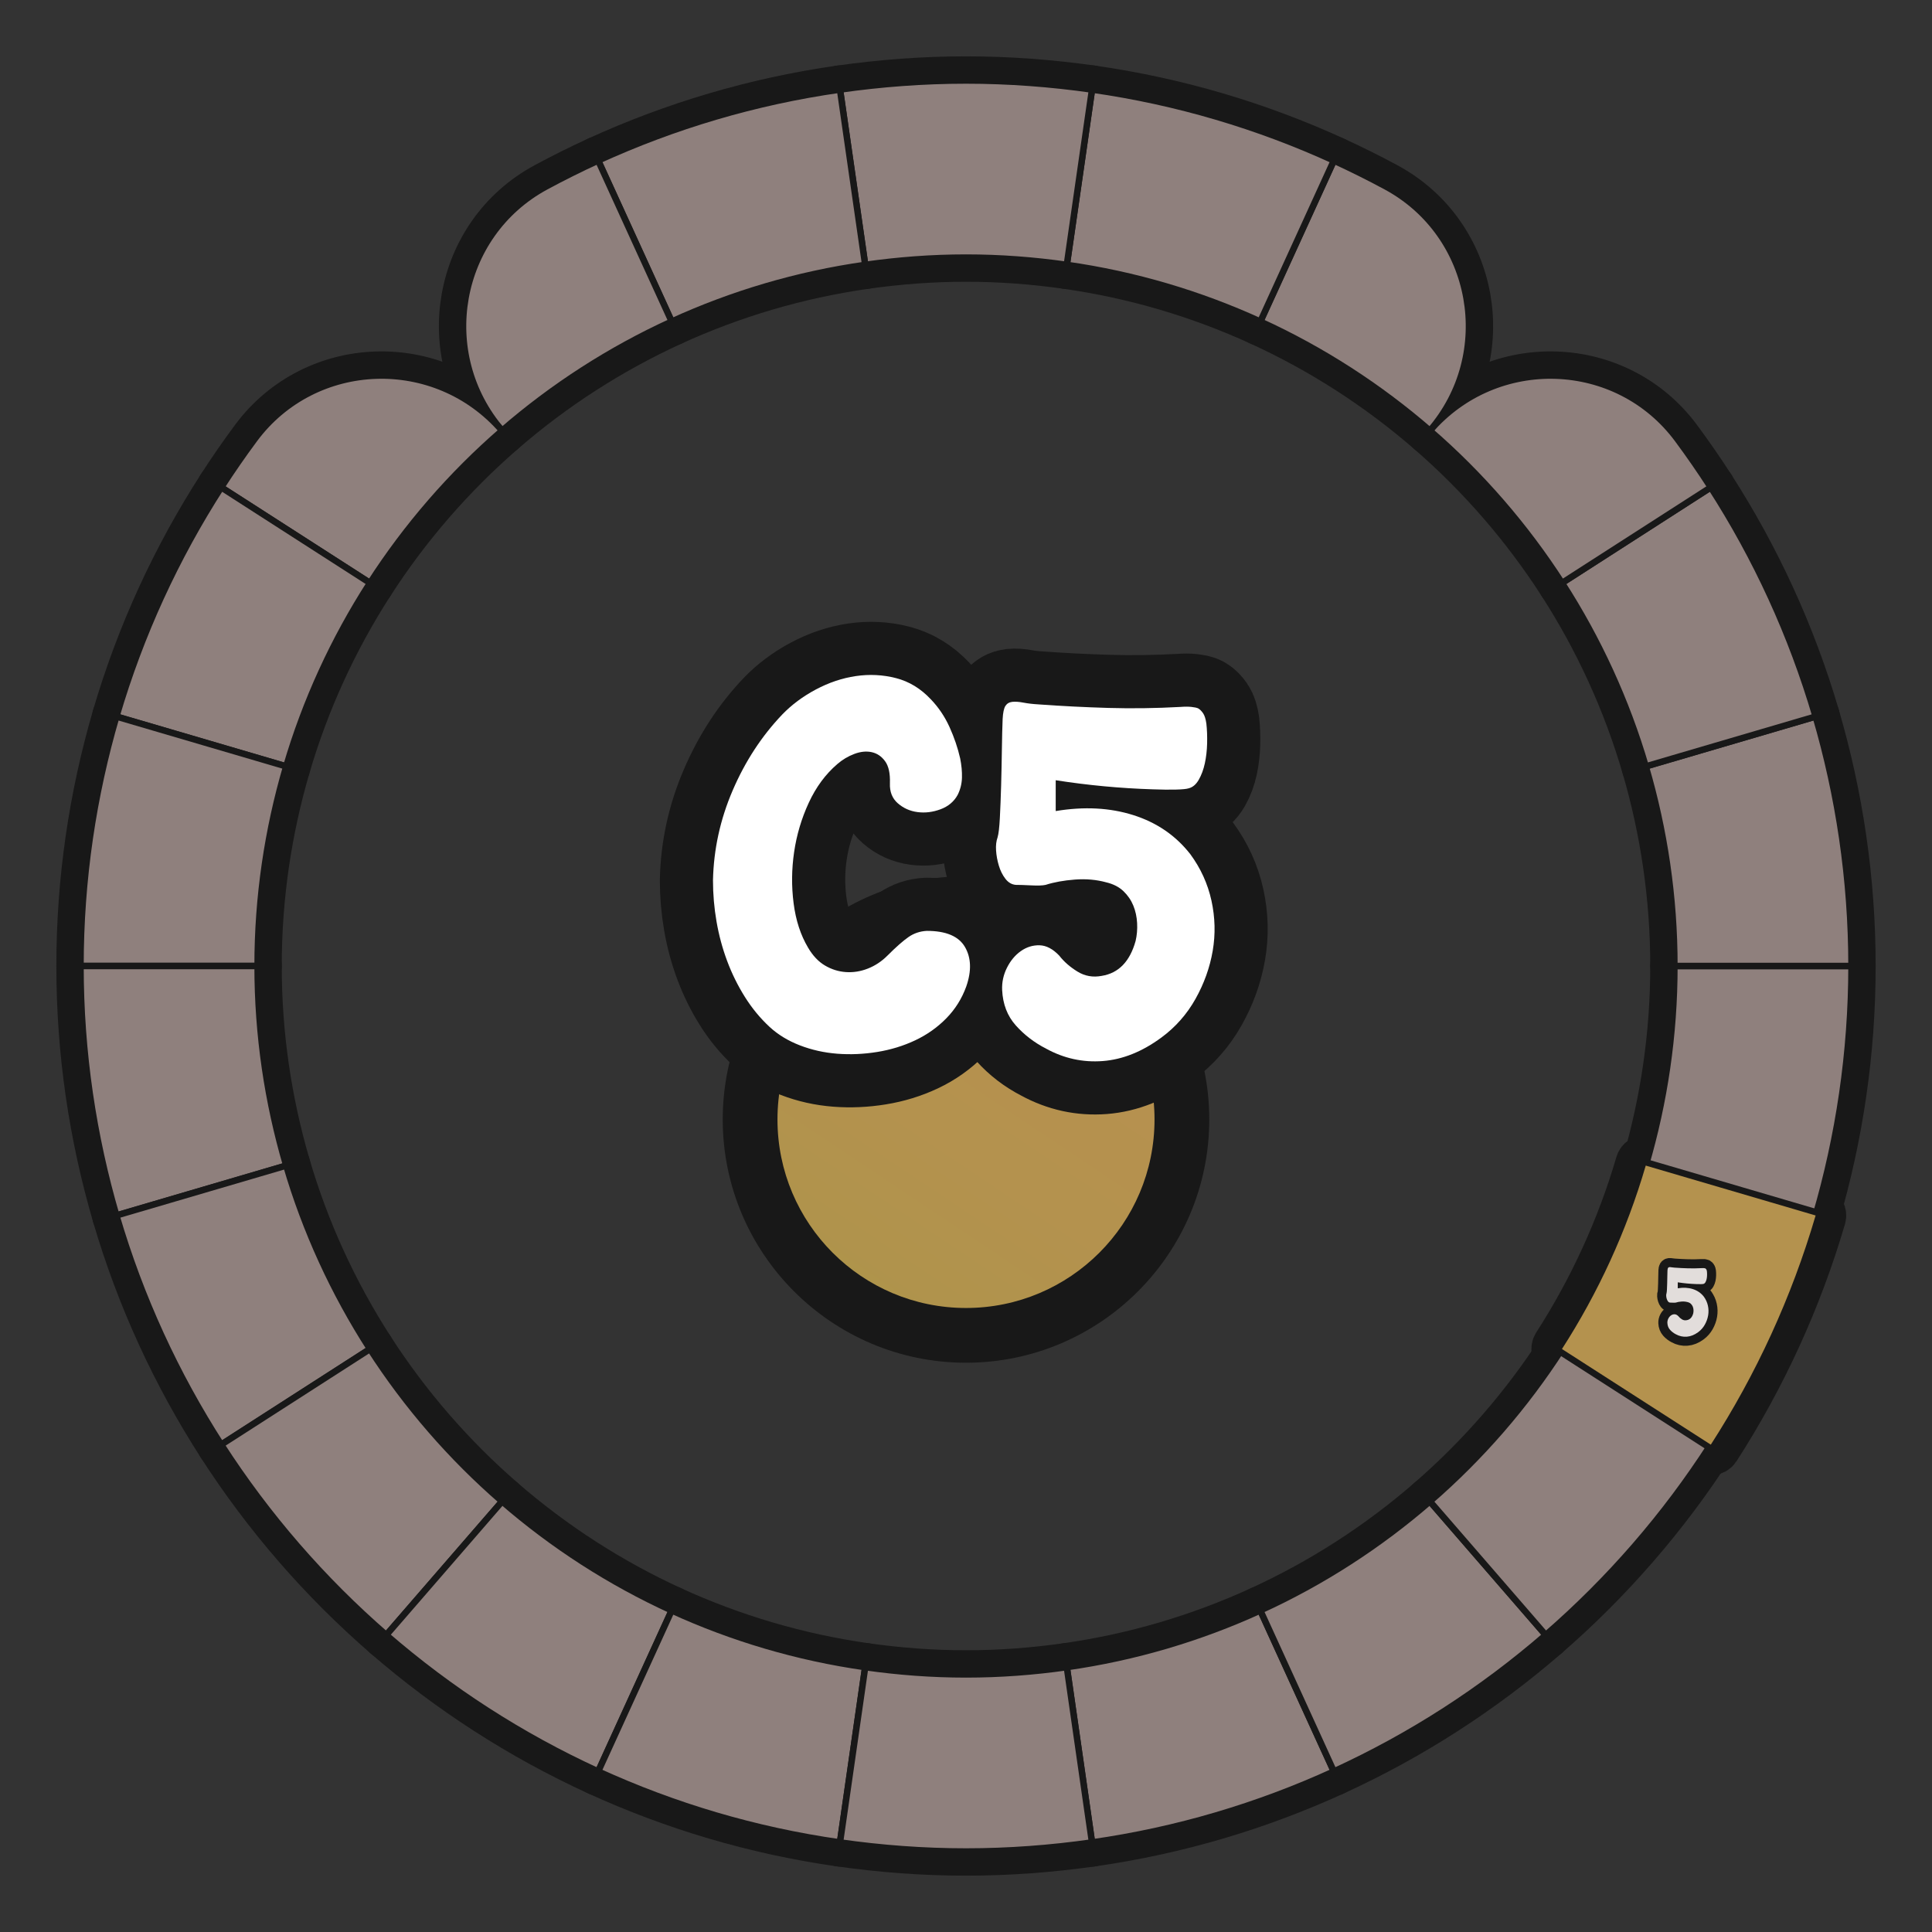 <?xml version="1.0" encoding="UTF-8"?>
<svg id="Layer_1" data-name="Layer 1" xmlns="http://www.w3.org/2000/svg" width="600" height="600" xmlns:xlink="http://www.w3.org/1999/xlink" viewBox="0 0 600 600">
  <rect x="0" y="0" width="600" height="600" fill="#333333" stroke="none"/>
  <defs>
    <linearGradient id="C5-5" data-name="C5" x1="230.326" y1="451.821" x2="367.2" y2="247.193" gradientUnits="userSpaceOnUse">
      <stop offset="0" stop-color="#91a23d"/>
      <stop offset=".036" stop-color="#979f40"/>
      <stop offset=".159" stop-color="#a79747"/>
      <stop offset=".298" stop-color="#b0934c"/>
      <stop offset=".481" stop-color="#b4924e"/>
      <stop offset=".748" stop-color="#b7904f"/>
      <stop offset=".957" stop-color="#c08b55"/>
      <stop offset="1" stop-color="#c48a57"/>
    </linearGradient>
  </defs>
  <g id="pie_with_links_-5" data-name="pie (with links)">
    <g id="pie_with_links_-6" data-name="pie (with links)">
      <g id="Pie">
        <g>
          <a xlink:href="https://www.notion.so/dmmnotes/paranoid-ae38b1e6af0c4dd08f61e0d8f6e9f05f?pvs=4">
            <path id="C8" d="M331.308,517.75l7.826,54.431c26.439-3.768,51.646-11.312,75.101-22.043l-22.833-49.997c-18.767,8.572-38.935,14.601-60.094,17.609Z" fill="none" stroke="#181818" stroke-linecap="round" stroke-linejoin="round" stroke-width="15"/>
          </a>
          <a xlink:href="https://www.notion.so/dmmnotes/menacing-a5bd7149286344deba45ec15e759e579?pvs=4">
            <path id="C7" d="M391.403,500.14l22.833,49.997c23.99-10.976,46.116-25.287,65.804-42.362l-35.973-41.516c-15.753,13.659-33.459,25.104-52.664,33.881Z" fill="none" stroke="#181818" stroke-linecap="round" stroke-linejoin="round" stroke-width="15"/>
          </a>
          <a xlink:href="https://www.notion.so/dmmnotes/seductively-obsessed-with-rescue-6fb5a68f6d334bc29ccccc16d8a4e56e?pvs=4">
            <path id="C6" d="M444.066,466.26l35.973,41.516c19.763-17.142,37.047-37.042,51.267-59.125l-46.224-29.705c-11.373,17.674-25.201,33.599-41.016,47.314Z" fill="none" stroke="#181818" stroke-linecap="round" stroke-linejoin="round" stroke-width="15"/>
          </a>
          <a xlink:href="https://www.notion.so/dmmnotes/feigned-helpless-e79a94b0498c4e109a681b7f3dcdb088?pvs=4">
            <path id="C4" d="M520,300c0,21.538-3.142,42.322-8.897,61.985l52.755,15.49c7.208-24.583,11.142-50.563,11.142-77.475h-55Z" fill="none" stroke="#181818" stroke-linecap="round" stroke-linejoin="round" stroke-width="15"/>
          </a>
          <a xlink:href="https://www.notion.so/dmmnotes/aggressive-2d8ccce383534b9dbfc7b4b10b8a5d5c?pvs=4">
            <path id="C3" d="M520,300h55c0-26.912-3.934-52.895-11.142-77.475l-52.755,15.49c5.755,19.664,8.897,40.45,8.897,61.985Z" fill="none" stroke="#181818" stroke-linecap="round" stroke-linejoin="round" stroke-width="15"/>
          </a>
          <a xlink:href="https://www.notion.so/dmmnotes/disarming-086276e599884c86b9359acf831a8b20?pvs=4">
            <path id="C2" d="M511.103,238.015l52.755-15.49c-7.463-25.456-18.503-49.366-32.552-71.178l-46.224,29.708c11.231,17.451,20.056,36.585,26.02,56.96Z" fill="none" stroke="#181818" stroke-linecap="round" stroke-linejoin="round" stroke-width="15"/>
          </a>
          <a xlink:href="https://www.notion.so/dmmnotes/threatening-348fe6a52f7a4fe69f768e98c6586932?pvs=4">
            <path id="C1" d="M485.083,181.054l46.224-29.708c-3.273-5.083-6.709-10.05-10.3-14.895-18.775-25.33-56.294-26.538-76.94-2.709l-0.0 0c15.815,13.712,29.643,29.638,41.016,47.311Z" fill="none" stroke="#181818" stroke-linecap="round" stroke-linejoin="round" stroke-width="15"/>
          </a>
          <a xlink:href="https://www.notion.so/dmmnotes/complaining-acceptance-8b40401a720c493ba73f7cde1567cf3d?pvs=4">
            <path id="B5" d="M444.066,133.743l.028-.032c20.641-23.823,14.114-60.781-13.62-75.76-5.31-2.868-10.725-5.566-16.238-8.088l-22.833,50c19.204,8.774,36.91,20.222,52.664,33.881Z" fill="none" stroke="#181818" stroke-linecap="round" stroke-linejoin="round" stroke-width="15"/>
          </a>
          <a xlink:href="https://www.notion.so/dmmnotes/sentimental-bc554363322342b1b7ca4ccc02125049?pvs=4">
            <path id="B4" d="M391.403,99.862l22.833-50c-23.456-10.731-48.662-18.275-75.101-22.043l-7.826,54.433c21.159,3.008,41.328,9.034,60.094,17.609Z" fill="none" stroke="#181818" stroke-linecap="round" stroke-linejoin="round" stroke-width="15"/>
          </a>
          <a xlink:href="https://www.notion.so/dmmnotes/comfortably-balanced-e76dc615a8b947aa915377cd02fcf716?pvs=4">
            <path id="B3" d="M300,80c10.635,0,21.079.798,31.308,2.253l7.826-54.433c-12.789-1.823-25.843-2.82-39.134-2.82-13.291,0-26.345.996-39.134,2.82l7.826,54.433c10.232-1.456,20.673-2.253,31.308-2.253Z" fill="none" stroke="#181818" stroke-linecap="round" stroke-linejoin="round" stroke-width="15"/>
          </a>
          <a xlink:href="https://www.notion.so/dmmnotes/accepting-317d81273fff4cd9817cdf4a88efd378?pvs=4">
            <path id="B2" d="M268.692,82.253l-7.826-54.433c-26.439,3.768-51.643,11.312-75.099,22.043l22.833,50c18.767-8.575,38.935-14.601,60.092-17.609Z" fill="none" stroke="#181818" stroke-linecap="round" stroke-linejoin="round" stroke-width="15"/>
          </a>
          <a xlink:href="https://www.notion.so/dmmnotes/distanced-from-past-2eabab7e9c77429f8e577f4e3e203653?pvs=4">
            <path id="B1" d="M208.6,99.862l-22.833-50c-5.513,2.521-10.927,5.219-16.235,8.086-27.736,14.98-34.263,51.941-13.62,75.764l.024.028c15.753-13.659,33.462-25.104,52.664-33.878Z" fill="none" stroke="#181818" stroke-linecap="round" stroke-linejoin="round" stroke-width="15"/>
          </a>
          <a xlink:href="https://www.notion.so/dmmnotes/idealising-a52277f51ed14a42aae78081bb34b8be?pvs=4">
            <path id="A1" d="M155.937,133.74l-0-0c-20.647-23.828-58.166-22.62-76.941,2.71-3.591,4.845-7.028,9.813-10.301,14.896l46.226,29.708c11.373-17.674,25.201-33.599,41.016-47.314Z" fill="none" stroke="#181818" stroke-linecap="round" stroke-linejoin="round" stroke-width="15"/>
          </a>
          <a xlink:href="https://www.notion.so/dmmnotes/distancing-9ac690cdca654729a17a5a255944e2d1?pvs=4">
            <path id="A2" d="M114.92,181.054l-46.226-29.708c-14.045,21.812-25.088,45.721-32.552,71.178l52.755,15.49c5.965-20.375,14.792-39.51,26.023-56.96Z" fill="none" stroke="#181818" stroke-linecap="round" stroke-linejoin="round" stroke-width="15"/>
          </a>
          <a xlink:href="https://www.notion.so/dmmnotes/compulsive-caregiving-9c380c0928294f41ae10764aa0dee886?pvs=4">
            <path id="A3" d="M88.897,238.015l-52.755-15.49c-7.205,24.581-11.142,50.563-11.142,77.475h55c0-21.535,3.142-42.322,8.897-61.985Z" fill="none" stroke="#181818" stroke-linecap="round" stroke-linejoin="round" stroke-width="15"/>
          </a>
          <a xlink:href="https://www.notion.so/dmmnotes/compulsive-compliance-6d08b7ea9a424ce1a72b9184b7850414?pvs=4">
            <path id="A4" d="M80,300H25c0,26.912,3.937,52.895,11.142,77.475l52.755-15.49c-5.755-19.664-8.897-40.447-8.897-61.985Z" fill="none" stroke="#181818" stroke-linecap="round" stroke-linejoin="round" stroke-width="15"/>
          </a>
          <a xlink:href="https://www.notion.so/dmmnotes/sexual-supplementation-8e85f49046ef412aa229745abf7d38d3?pvs=4">
            <path id="A5" d="M88.897,361.985l-52.755,15.49c7.463,25.456,18.506,49.366,32.552,71.175l46.224-29.705c-11.231-17.451-20.056-36.583-26.02-56.96Z" fill="none" stroke="#181818" stroke-linecap="round" stroke-linejoin="round" stroke-width="15"/>
          </a>
          <a xlink:href="https://www.notion.so/dmmnotes/compulsive-isolated-self-reliance-b321873a73fa41aaaadd7192fde856a2?pvs=4">
            <path id="A6" d="M114.917,418.946l-46.224,29.705c14.22,22.083,31.504,41.983,51.27,59.125l35.973-41.516c-15.815-13.712-29.643-29.638-41.019-47.314Z" fill="none" stroke="#181818" stroke-linecap="round" stroke-linejoin="round" stroke-width="15"/>
          </a>
          <a xlink:href="https://www.notion.so/dmmnotes/delusional-idealization-743e2420b9994a48a7cab68190432e8a?pvs=4">
            <path id="A7" d="M155.937,466.26l-35.973,41.516c19.688,17.075,41.811,31.386,65.804,42.362l22.833-49.997c-19.202-8.774-36.91-20.222-52.664-33.881Z" fill="none" stroke="#181818" stroke-linecap="round" stroke-linejoin="round" stroke-width="15"/>
          </a>
          <a xlink:href="https://www.notion.so/dmmnotes/externally-assembled-self-994ecb0895b844409b931d74a045c162?pvs=4">
            <path id="A8" d="M208.6,500.14l-22.833,49.997c23.456,10.731,48.659,18.275,75.099,22.043l7.826-54.431c-21.157-3.008-41.325-9.034-60.092-17.609Z" fill="none" stroke="#181818" stroke-linecap="round" stroke-linejoin="round" stroke-width="15"/>
          </a>
          <a xlink:href="https://www.notion.so/dmmnotes/psychopathy-0fe4a3222d9f4fd097ab4546c9776768?pvs=4">
            <path id="AC" d="M300,520c-10.635,0-21.076-.795-31.308-2.25l-7.826,54.431c12.789,1.823,25.843,2.82,39.134,2.82,13.291,0,26.345-.996,39.134-2.82l-7.826-54.431c-10.229,1.456-20.673,2.25-31.308,2.25Z" fill="none" stroke="#181818" stroke-linecap="round" stroke-linejoin="round" stroke-width="15"/>
          </a>
          <a xlink:href="https://www.notion.so/dmmnotes/punitively-obsessed-with-revenge-33d2e77f37774316b42bccf4a60f9688?pvs=4">
            <g id="C5">
              <path d="M531.306,449.65c-.186,0-.372-.051-.54-.159l-46.225-29.705c-.223-.143-.38-.369-.437-.629-.056-.259-.007-.53.137-.753,11.33-17.604,20.044-36.68,25.901-56.7.075-.254.247-.469.48-.597.148-.081.313-.122.479-.122.095,0,.189.014.281.04l52.755,15.49c.53.156.834.712.679,1.241-7.396,25.228-18.388,49.262-32.67,71.435-.191.297-.513.459-.842.459Z" fill="none" stroke="#181818" stroke-linecap="round" stroke-linejoin="round" stroke-width="15"/>
              <path d="M511.103,361.985l52.755,15.49c-7.463,25.456-18.503,49.366-32.552,71.175l-46.224-29.705c11.231-17.451,20.058-36.583,26.02-56.96M511.103,359.985c-.332,0-.662.083-.959.245-.466.255-.811.684-.96,1.193-5.83,19.927-14.504,38.916-25.782,56.44-.287.446-.385.988-.273,1.507.113.519.427.971.873,1.258l46.224,29.705c.335.215.709.318,1.079.318.657,0,1.301-.324,1.683-.917,14.334-22.254,25.366-46.375,32.789-71.695.311-1.06-.296-2.171-1.356-2.482l-52.755-15.49c-.185-.054-.374-.081-.563-.081h0Z" fill="none" stroke="#181818" stroke-linecap="round" stroke-linejoin="round" stroke-width="15"/>
            </g>
          </a>
        </g>
        <g>
          <a xlink:href="https://www.notion.so/dmmnotes/paranoid-ae38b1e6af0c4dd08f61e0d8f6e9f05f?pvs=4">
            <path id="C8-2" data-name="C8" d="M331.308,517.75l7.826,54.431c26.439-3.768,51.646-11.312,75.101-22.043l-22.833-49.997c-18.767,8.572-38.935,14.601-60.094,17.609Z" fill="#8f807d" stroke="#181818" stroke-linecap="round" stroke-linejoin="round" stroke-width="2"/>
          </a>
          <a xlink:href="https://www.notion.so/dmmnotes/menacing-a5bd7149286344deba45ec15e759e579?pvs=4">
            <path id="C7-2" data-name="C7" d="M391.403,500.14l22.833,49.997c23.99-10.976,46.116-25.287,65.804-42.362l-35.973-41.516c-15.753,13.659-33.459,25.104-52.664,33.881Z" fill="#8f807d" stroke="#181818" stroke-linecap="round" stroke-linejoin="round" stroke-width="2"/>
          </a>
          <a xlink:href="https://www.notion.so/dmmnotes/seductively-obsessed-with-rescue-6fb5a68f6d334bc29ccccc16d8a4e56e?pvs=4">
            <path id="C6-2" data-name="C6" d="M444.066,466.26l35.973,41.516c19.763-17.142,37.047-37.042,51.267-59.125l-46.224-29.705c-11.373,17.674-25.201,33.599-41.016,47.314Z" fill="#8f807d" stroke="#181818" stroke-linecap="round" stroke-linejoin="round" stroke-width="2"/>
          </a>
          <a xlink:href="https://www.notion.so/dmmnotes/feigned-helpless-e79a94b0498c4e109a681b7f3dcdb088?pvs=4">
            <path id="C4-2" data-name="C4" d="M520,300c0,21.538-3.142,42.322-8.897,61.985l52.755,15.49c7.208-24.583,11.142-50.563,11.142-77.475h-55Z" fill="#8f807d" stroke="#181818" stroke-linecap="round" stroke-linejoin="round" stroke-width="2"/>
          </a>
          <a xlink:href="https://www.notion.so/dmmnotes/aggressive-2d8ccce383534b9dbfc7b4b10b8a5d5c?pvs=4">
            <path id="C3-2" data-name="C3" d="M520,300h55c0-26.912-3.934-52.895-11.142-77.475l-52.755,15.49c5.755,19.664,8.897,40.45,8.897,61.985Z" fill="#8f807d" stroke="#181818" stroke-linecap="round" stroke-linejoin="round" stroke-width="2"/>
          </a>
          <a xlink:href="https://www.notion.so/dmmnotes/disarming-086276e599884c86b9359acf831a8b20?pvs=4">
            <path id="C2-2" data-name="C2" d="M511.103,238.015l52.755-15.49c-7.463-25.456-18.503-49.366-32.552-71.178l-46.224,29.708c11.231,17.451,20.056,36.585,26.02,56.96Z" fill="#8f807d" stroke="#181818" stroke-linecap="round" stroke-linejoin="round" stroke-width="2"/>
          </a>
          <a xlink:href="https://www.notion.so/dmmnotes/threatening-348fe6a52f7a4fe69f768e98c6586932?pvs=4">
            <path id="C1-2" data-name="C1" d="M485.083,181.054l46.224-29.708c-3.273-5.083-6.709-10.05-10.3-14.895-18.775-25.33-56.294-26.538-76.94-2.709l-0.0 0c15.815,13.712,29.643,29.638,41.016,47.311Z" fill="#8f807d" stroke="#181818" stroke-linecap="round" stroke-linejoin="round" stroke-width="2"/>
          </a>
          <a xlink:href="https://www.notion.so/dmmnotes/complaining-acceptance-8b40401a720c493ba73f7cde1567cf3d?pvs=4">
            <path id="B5-2" data-name="B5" d="M444.066,133.743l.028-.032c20.641-23.823,14.114-60.781-13.62-75.76-5.31-2.868-10.725-5.566-16.238-8.088l-22.833,50c19.204,8.774,36.91,20.222,52.664,33.881Z" fill="#8f807d" stroke="#181818" stroke-linecap="round" stroke-linejoin="round" stroke-width="2"/>
          </a>
          <a xlink:href="https://www.notion.so/dmmnotes/sentimental-bc554363322342b1b7ca4ccc02125049?pvs=4">
            <path id="B4-2" data-name="B4" d="M391.403,99.862l22.833-50c-23.456-10.731-48.662-18.275-75.101-22.043l-7.826,54.433c21.159,3.008,41.328,9.034,60.094,17.609Z" fill="#8f807d" stroke="#181818" stroke-linecap="round" stroke-linejoin="round" stroke-width="2"/>
          </a>
          <a xlink:href="https://www.notion.so/dmmnotes/comfortably-balanced-e76dc615a8b947aa915377cd02fcf716?pvs=4">
            <path id="B3-2" data-name="B3" d="M300,80c10.635,0,21.079.798,31.308,2.253l7.826-54.433c-12.789-1.823-25.843-2.82-39.134-2.82-13.291,0-26.345.996-39.134,2.82l7.826,54.433c10.232-1.456,20.673-2.253,31.308-2.253Z" fill="#8f807d" stroke="#181818" stroke-linecap="round" stroke-linejoin="round" stroke-width="2"/>
          </a>
          <a xlink:href="https://www.notion.so/dmmnotes/accepting-317d81273fff4cd9817cdf4a88efd378?pvs=4">
            <path id="B2-2" data-name="B2" d="M268.692,82.253l-7.826-54.433c-26.439,3.768-51.643,11.312-75.099,22.043l22.833,50c18.767-8.575,38.935-14.601,60.092-17.609Z" fill="#8f807d" stroke="#181818" stroke-linecap="round" stroke-linejoin="round" stroke-width="2"/>
          </a>
          <a xlink:href="https://www.notion.so/dmmnotes/distanced-from-past-2eabab7e9c77429f8e577f4e3e203653?pvs=4">
            <path id="B1-2" data-name="B1" d="M208.6,99.862l-22.833-50c-5.513,2.521-10.927,5.219-16.235,8.086-27.736,14.98-34.263,51.941-13.62,75.764l.024.028c15.753-13.659,33.462-25.104,52.664-33.878Z" fill="#8f807d" stroke="#181818" stroke-linecap="round" stroke-linejoin="round" stroke-width="2"/>
          </a>
          <a xlink:href="https://www.notion.so/dmmnotes/idealising-a52277f51ed14a42aae78081bb34b8be?pvs=4">
            <path id="A1-2" data-name="A1" d="M155.937,133.74l-0-0c-20.647-23.828-58.166-22.62-76.941,2.71-3.591,4.845-7.028,9.813-10.301,14.896l46.226,29.708c11.373-17.674,25.201-33.599,41.016-47.314Z" fill="#8f807d" stroke="#181818" stroke-linecap="round" stroke-linejoin="round" stroke-width="2"/>
          </a>
          <a xlink:href="https://www.notion.so/dmmnotes/distancing-9ac690cdca654729a17a5a255944e2d1?pvs=4">
            <path id="A2-2" data-name="A2" d="M114.92,181.054l-46.226-29.708c-14.045,21.812-25.088,45.721-32.552,71.178l52.755,15.49c5.965-20.375,14.792-39.51,26.023-56.96Z" fill="#8f807d" stroke="#181818" stroke-linecap="round" stroke-linejoin="round" stroke-width="2"/>
          </a>
          <a xlink:href="https://www.notion.so/dmmnotes/compulsive-caregiving-9c380c0928294f41ae10764aa0dee886?pvs=4">
            <path id="A3-2" data-name="A3" d="M88.897,238.015l-52.755-15.49c-7.205,24.581-11.142,50.563-11.142,77.475h55c0-21.535,3.142-42.322,8.897-61.985Z" fill="#8f807d" stroke="#181818" stroke-linecap="round" stroke-linejoin="round" stroke-width="2"/>
          </a>
          <a xlink:href="https://www.notion.so/dmmnotes/compulsive-compliance-6d08b7ea9a424ce1a72b9184b7850414?pvs=4">
            <path id="A4-2" data-name="A4" d="M80,300H25c0,26.912,3.937,52.895,11.142,77.475l52.755-15.49c-5.755-19.664-8.897-40.447-8.897-61.985Z" fill="#8f807d" stroke="#181818" stroke-linecap="round" stroke-linejoin="round" stroke-width="2"/>
          </a>
          <a xlink:href="https://www.notion.so/dmmnotes/sexual-supplementation-8e85f49046ef412aa229745abf7d38d3?pvs=4">
            <path id="A5-2" data-name="A5" d="M88.897,361.985l-52.755,15.49c7.463,25.456,18.506,49.366,32.552,71.175l46.224-29.705c-11.231-17.451-20.056-36.583-26.02-56.96Z" fill="#8f807d" stroke="#181818" stroke-linecap="round" stroke-linejoin="round" stroke-width="2"/>
          </a>
          <a xlink:href="https://www.notion.so/dmmnotes/compulsive-isolated-self-reliance-b321873a73fa41aaaadd7192fde856a2?pvs=4">
            <path id="A6-2" data-name="A6" d="M114.917,418.946l-46.224,29.705c14.22,22.083,31.504,41.983,51.27,59.125l35.973-41.516c-15.815-13.712-29.643-29.638-41.019-47.314Z" fill="#8f807d" stroke="#181818" stroke-linecap="round" stroke-linejoin="round" stroke-width="2"/>
          </a>
          <a xlink:href="https://www.notion.so/dmmnotes/delusional-idealization-743e2420b9994a48a7cab68190432e8a?pvs=4">
            <path id="A7-2" data-name="A7" d="M155.937,466.26l-35.973,41.516c19.688,17.075,41.811,31.386,65.804,42.362l22.833-49.997c-19.202-8.774-36.91-20.222-52.664-33.881Z" fill="#8f807d" stroke="#181818" stroke-linecap="round" stroke-linejoin="round" stroke-width="2"/>
          </a>
          <a xlink:href="https://www.notion.so/dmmnotes/externally-assembled-self-994ecb0895b844409b931d74a045c162?pvs=4">
            <path id="A8-2" data-name="A8" d="M208.6,500.14l-22.833,49.997c23.456,10.731,48.659,18.275,75.099,22.043l7.826-54.431c-21.157-3.008-41.325-9.034-60.092-17.609Z" fill="#8f807d" stroke="#181818" stroke-linecap="round" stroke-linejoin="round" stroke-width="2"/>
          </a>
          <a xlink:href="https://www.notion.so/dmmnotes/psychopathy-0fe4a3222d9f4fd097ab4546c9776768?pvs=4">
            <path id="AC-2" data-name="AC" d="M300,520c-10.635,0-21.076-.795-31.308-2.25l-7.826,54.431c12.789,1.823,25.843,2.82,39.134,2.82,13.291,0,26.345-.996,39.134-2.82l-7.826-54.431c-10.229,1.456-20.673,2.25-31.308,2.25Z" fill="#8f807d" stroke="#181818" stroke-linecap="round" stroke-linejoin="round" stroke-width="2"/>
          </a>
          <a xlink:href="https://www.notion.so/dmmnotes/punitively-obsessed-with-revenge-33d2e77f37774316b42bccf4a60f9688?pvs=4">
            <g id="C5-2" data-name="C5">
              <path d="M531.306,449.65c-.186,0-.372-.051-.54-.159l-46.225-29.705c-.223-.143-.38-.369-.437-.629-.056-.259-.007-.53.137-.753,11.33-17.604,20.044-36.68,25.901-56.7.075-.254.247-.469.48-.597.148-.081.313-.122.479-.122.095,0,.189.014.281.04l52.755,15.49c.53.156.834.712.679,1.241-7.396,25.228-18.388,49.262-32.67,71.435-.191.297-.513.459-.842.459Z" fill="#b4924e" stroke-width="0"/>
              <path d="M511.103,361.985l52.755,15.49c-7.463,25.456-18.503,49.366-32.552,71.175l-46.224-29.705c11.231-17.451,20.058-36.583,26.02-56.96M511.103,359.985c-.332,0-.662.083-.959.245-.466.255-.811.684-.96,1.193-5.83,19.927-14.504,38.916-25.782,56.44-.287.446-.385.988-.273,1.507.113.519.427.971.873,1.258l46.224,29.705c.335.215.709.318,1.079.318.657,0,1.301-.324,1.683-.917,14.334-22.254,25.366-46.375,32.789-71.695.311-1.06-.296-2.171-1.356-2.482l-52.755-15.49c-.185-.054-.374-.081-.563-.081h0Z" fill="#181818" stroke-width="0"/>
            </g>
          </a>
        </g>
      </g>
      <a xlink:href="https://www.notion.so/dmmnotes/C5-33d2e77f37774316b42bccf4a60f9688?pvs=4#a5a513272b094a408fc2b46c8337e794">
        <g id="C5-3" data-name="C5">
          <g id="C5-4" data-name="C5">
            <path d="M300,414.706c-36.971,0-67.049-30.078-67.049-67.049s30.078-67.048,67.049-67.048,67.049,30.078,67.049,67.048-30.078,67.049-67.049,67.049Z" fill="url(#C5-5)" stroke-width="0"/>
            <path d="M300,289.109c32.335,0,58.549,26.213,58.549,58.549,0,32.336-26.213,58.549-58.549,58.549-32.335,0-58.549-26.213-58.549-58.549,0-32.336,26.213-58.549,58.549-58.549M300,272.109c-41.658,0-75.549,33.891-75.549,75.549 0,41.658,33.891,75.549,75.549,75.549,41.658,0,75.549-33.891,75.549-75.549-0-41.658-33.891-75.549-75.549-75.549h0Z" fill="#181818" stroke-width="0"/>
          </g>
          <a xlink:href="https://www.notion.so/dmmnotes/C5-33d2e77f37774316b42bccf4a60f9688?pvs=4#a5a513272b094a408fc2b46c8337e794">
            <g>
              <g>
                <path d="M276.373,243.247c.103-3.034-.392-5.311-1.491-6.829-1.099-1.517-2.488-2.458-4.161-2.826-1.675-.365-3.481-.182-5.417.55-1.938.733-3.689,1.78-5.259,3.14-3.665,3.14-6.621,7.144-8.871,12.011-2.252,4.866-3.768,9.969-4.553,15.308-.785,5.338-.839,10.651-.157,15.936.679,5.286,2.171,9.866,4.475,13.737,1.464,2.512,3.218,4.371,5.259,5.573,2.041,1.204,4.212,1.884,6.516,2.041,2.301.157,4.578-.209,6.83-1.099,2.25-.889,4.263-2.223,6.044-4.004,2.72-2.721,4.918-4.656,6.594-5.809,1.673-1.151,3.557-1.779,5.652-1.885,5.966,0,9.916,1.676,11.854,5.024,1.936,3.351,2.065,7.433.392,12.246-1.361,3.768-3.429,7.064-6.201,9.891-2.774,2.826-5.993,5.103-9.656,6.83-3.665,1.727-7.59,2.931-11.775,3.61-4.188.68-8.321.864-12.403.55s-7.956-1.178-11.618-2.591c-3.665-1.413-6.805-3.321-9.42-5.73-2.932-2.721-5.495-5.833-7.693-9.341-2.198-3.506-4.031-7.223-5.495-11.147-1.467-3.925-2.566-8.007-3.297-12.246-.734-4.239-1.099-8.502-1.099-12.795.208-9.629,2.25-18.943,6.123-27.946,3.871-9.001,9-16.851,15.386-23.55,2.929-3.035,6.41-5.625,10.44-7.771,4.028-2.145,8.164-3.533,12.403-4.161,4.239-.628,8.399-.417,12.481.628,4.082,1.048,7.693,3.246,10.833,6.595,2.406,2.512,4.342,5.392,5.809,8.635,1.464,3.245,2.563,6.491,3.297,9.733.417,2.096.601,4.082.549,5.967-.054,1.884-.498,3.665-1.334,5.338-1.153,2.095-2.931,3.586-5.338,4.475-2.409.891-4.789,1.177-7.144.863-2.355-.314-4.396-1.229-6.123-2.748-1.727-1.516-2.539-3.584-2.434-6.201Z" fill="none" stroke="#181818" stroke-linecap="round" stroke-linejoin="round" stroke-width="33"/>
                <path d="M369.629,265.228c3.242,4.396,5.44,9.211,6.594,14.443,1.15,5.235,1.28,10.44.393,15.622-.891,5.181-2.67,10.153-5.338,14.915-2.67,4.764-6.202,8.768-10.598,12.01-5.967,4.396-12.037,6.83-18.213,7.301s-12.037-.812-17.584-3.847c-3.664-1.884-6.805-4.29-9.42-7.222-2.617-2.929-4.03-6.594-4.238-10.99-.105-2.406.393-4.71,1.491-6.908,1.099-2.197,2.536-3.925,4.317-5.181,1.779-1.256,3.715-1.856,5.809-1.806,2.094.055,4.135,1.126,6.123,3.219,1.465,1.884,3.35,3.532,5.652,4.945,2.301,1.413,4.812,1.859,7.536,1.335,5.232-.837,8.738-4.448,10.519-10.833.418-1.778.574-3.636.472-5.574-.105-1.935-.498-3.74-1.178-5.416-.683-1.673-1.702-3.165-3.062-4.475-1.361-1.308-3.141-2.223-5.338-2.747-3.037-.837-6.28-1.124-9.734-.864-3.453.263-6.49.812-9.105,1.648-.942.212-2.434.263-4.475.157-2.041-.103-3.639-.157-4.789-.157-1.256-.103-2.33-.73-3.219-1.884-.89-1.15-1.569-2.512-2.041-4.082-.471-1.569-.76-3.14-.863-4.71-.105-1.569.053-2.929.472-4.082.313-1.045.55-3.062.706-6.044.157-2.983.287-6.332.393-10.048.104-3.715.182-7.458.236-11.226.051-3.769.129-6.908.234-9.42.104-1.987.393-3.349.863-4.082.472-.731,1.178-1.151,2.12-1.257.942-.103,2.093-.024,3.454.236,1.359.262,2.93.446,4.71.549,7.222.525,14.469.891,21.745,1.1,7.273.211,14.73.105,22.372-.314,1.256-.103,2.38-.103,3.376,0,.992.105,1.699.263,2.119.471.522.314,1.02.812,1.491,1.492.472.682.81,1.754,1.021,3.218.209,1.885.287,3.926.235,6.123-.054,2.198-.29,4.267-.706,6.202-.42,1.938-1.048,3.638-1.885,5.103-.838,1.467-1.883,2.354-3.14,2.669-.628.211-1.938.341-3.925.393-1.99.054-4.396.026-7.223-.079-10.047-.313-20.096-1.256-30.144-2.825v9.576c8.792-1.464,16.823-1.045,24.1,1.257,7.273,2.303,13.161,6.333,17.663,12.089Z" fill="none" stroke="#181818" stroke-linecap="round" stroke-linejoin="round" stroke-width="33"/>
              </g>
              <g>
                <path d="M276.373,243.247c.103-3.034-.392-5.311-1.491-6.829-1.099-1.517-2.488-2.458-4.161-2.826-1.675-.365-3.481-.182-5.417.55-1.938.733-3.689,1.78-5.259,3.14-3.665,3.14-6.621,7.144-8.871,12.011-2.252,4.866-3.768,9.969-4.553,15.308-.785,5.338-.839,10.651-.157,15.936.679,5.286,2.171,9.866,4.475,13.737,1.464,2.512,3.218,4.371,5.259,5.573,2.041,1.204,4.212,1.884,6.516,2.041,2.301.157,4.578-.209,6.83-1.099,2.25-.889,4.263-2.223,6.044-4.004,2.72-2.721,4.918-4.656,6.594-5.809,1.673-1.151,3.557-1.779,5.652-1.885,5.966,0,9.916,1.676,11.854,5.024,1.936,3.351,2.065,7.433.392,12.246-1.361,3.768-3.429,7.064-6.201,9.891-2.774,2.826-5.993,5.103-9.656,6.83-3.665,1.727-7.59,2.931-11.775,3.61-4.188.68-8.321.864-12.403.55s-7.956-1.178-11.618-2.591c-3.665-1.413-6.805-3.321-9.42-5.73-2.932-2.721-5.495-5.833-7.693-9.341-2.198-3.506-4.031-7.223-5.495-11.147-1.467-3.925-2.566-8.007-3.297-12.246-.734-4.239-1.099-8.502-1.099-12.795.208-9.629,2.25-18.943,6.123-27.946,3.871-9.001,9-16.851,15.386-23.55,2.929-3.035,6.41-5.625,10.44-7.771,4.028-2.145,8.164-3.533,12.403-4.161,4.239-.628,8.399-.417,12.481.628,4.082,1.048,7.693,3.246,10.833,6.595,2.406,2.512,4.342,5.392,5.809,8.635,1.464,3.245,2.563,6.491,3.297,9.733.417,2.096.601,4.082.549,5.967-.054,1.884-.498,3.665-1.334,5.338-1.153,2.095-2.931,3.586-5.338,4.475-2.409.891-4.789,1.177-7.144.863-2.355-.314-4.396-1.229-6.123-2.748-1.727-1.516-2.539-3.584-2.434-6.201Z" fill="#fff" stroke-width="0"/>
                <path d="M369.629,265.228c3.242,4.396,5.44,9.211,6.594,14.443,1.15,5.235,1.28,10.44.393,15.622-.891,5.181-2.67,10.153-5.338,14.915-2.67,4.764-6.202,8.768-10.598,12.01-5.967,4.396-12.037,6.83-18.213,7.301s-12.037-.812-17.584-3.847c-3.664-1.884-6.805-4.29-9.42-7.222-2.617-2.929-4.03-6.594-4.238-10.99-.105-2.406.393-4.71,1.491-6.908,1.099-2.197,2.536-3.925,4.317-5.181,1.779-1.256,3.715-1.856,5.809-1.806,2.094.055,4.135,1.126,6.123,3.219,1.465,1.884,3.35,3.532,5.652,4.945,2.301,1.413,4.812,1.859,7.536,1.335,5.232-.837,8.738-4.448,10.519-10.833.418-1.778.574-3.636.472-5.574-.105-1.935-.498-3.74-1.178-5.416-.683-1.673-1.702-3.165-3.062-4.475-1.361-1.308-3.141-2.223-5.338-2.747-3.037-.837-6.28-1.124-9.734-.864-3.453.263-6.49.812-9.105,1.648-.942.212-2.434.263-4.475.157-2.041-.103-3.639-.157-4.789-.157-1.256-.103-2.33-.73-3.219-1.884-.89-1.15-1.569-2.512-2.041-4.082-.471-1.569-.76-3.14-.863-4.71-.105-1.569.053-2.929.472-4.082.313-1.045.55-3.062.706-6.044.157-2.983.287-6.332.393-10.048.104-3.715.182-7.458.236-11.226.051-3.769.129-6.908.234-9.42.104-1.987.393-3.349.863-4.082.472-.731,1.178-1.151,2.12-1.257.942-.103,2.093-.024,3.454.236,1.359.262,2.93.446,4.71.549,7.222.525,14.469.891,21.745,1.1,7.273.211,14.73.105,22.372-.314,1.256-.103,2.38-.103,3.376,0,.992.105,1.699.263,2.119.471.522.314,1.02.812,1.491,1.492.472.682.81,1.754,1.021,3.218.209,1.885.287,3.926.235,6.123-.054,2.198-.29,4.267-.706,6.202-.42,1.938-1.048,3.638-1.885,5.103-.838,1.467-1.883,2.354-3.14,2.669-.628.211-1.938.341-3.925.393-1.99.054-4.396.026-7.223-.079-10.047-.313-20.096-1.256-30.144-2.825v9.576c8.792-1.464,16.823-1.045,24.1,1.257,7.273,2.303,13.161,6.333,17.663,12.089Z" fill="#fff" stroke-width="0"/>
              </g>
            </g>
          </a>
        </g>
      </a>
      <g>
        <path d="M529.127,402.675c.628.852,1.054,1.783,1.276,2.796.224,1.014.248,2.021.076,3.024s-.517,1.965-1.033,2.887c-.517.923-1.2,1.697-2.051,2.325-1.155.851-2.33,1.322-3.525,1.413-1.196.091-2.33-.157-3.404-.744-.709-.365-1.317-.831-1.823-1.398-.507-.567-.78-1.276-.82-2.127-.021-.466.076-.912.288-1.338.213-.425.491-.76.836-1.003s.719-.359,1.125-.349c.404.01.8.218,1.185.622.284.365.648.685,1.095.958.445.273.932.359,1.458.258,1.014-.162,1.691-.86,2.036-2.097.081-.345.111-.704.092-1.079-.021-.374-.097-.724-.229-1.048s-.329-.613-.592-.866c-.264-.254-.608-.431-1.033-.532-.588-.162-1.216-.218-1.885-.167s-1.257.157-1.763.319c-.183.04-.471.051-.866.03-.395-.021-.704-.03-.927-.03-.243-.021-.451-.142-.623-.365-.172-.223-.304-.486-.395-.79-.092-.304-.147-.607-.168-.911-.021-.305.011-.567.092-.791.061-.202.106-.592.137-1.17.03-.577.056-1.226.076-1.944.02-.72.035-1.444.045-2.173.01-.729.025-1.338.046-1.824.02-.385.076-.647.167-.79.091-.142.228-.223.41-.243.183-.02.405-.005.669.046.263.051.566.086.911.106,1.398.102,2.801.172,4.21.213,1.407.04,2.851.021,4.33-.062.243-.02.461-.02.653,0,.192.021.329.051.41.092.102.061.198.157.289.288.091.133.156.34.197.623.041.365.056.76.046,1.186-.011.426-.056.826-.137,1.2-.081.375-.203.704-.365.988-.162.283-.364.456-.607.517-.121.041-.375.065-.76.076-.385.01-.851.005-1.397-.016-1.945-.061-3.891-.243-5.835-.547v1.854c1.701-.283,3.256-.202,4.664.243,1.408.446,2.548,1.227,3.419,2.34Z" fill="none" stroke="#181818" stroke-width="5.631"/>
        <path d="M529.127,402.675c.628.852,1.054,1.783,1.276,2.796.224,1.014.248,2.021.076,3.024s-.517,1.965-1.033,2.887c-.517.923-1.2,1.697-2.051,2.325-1.155.851-2.33,1.322-3.525,1.413-1.196.091-2.33-.157-3.404-.744-.709-.365-1.317-.831-1.823-1.398-.507-.567-.78-1.276-.82-2.127-.021-.466.076-.912.288-1.338.213-.425.491-.76.836-1.003s.719-.359,1.125-.349c.404.01.8.218,1.185.622.284.365.648.685,1.095.958.445.273.932.359,1.458.258,1.014-.162,1.691-.86,2.036-2.097.081-.345.111-.704.092-1.079-.021-.374-.097-.724-.229-1.048s-.329-.613-.592-.866c-.264-.254-.608-.431-1.033-.532-.588-.162-1.216-.218-1.885-.167s-1.257.157-1.763.319c-.183.04-.471.051-.866.03-.395-.021-.704-.03-.927-.03-.243-.021-.451-.142-.623-.365-.172-.223-.304-.486-.395-.79-.092-.304-.147-.607-.168-.911-.021-.305.011-.567.092-.791.061-.202.106-.592.137-1.17.03-.577.056-1.226.076-1.944.02-.72.035-1.444.045-2.173.01-.729.025-1.338.046-1.824.02-.385.076-.647.167-.79.091-.142.228-.223.41-.243.183-.02.405-.005.669.046.263.051.566.086.911.106,1.398.102,2.801.172,4.21.213,1.407.04,2.851.021,4.33-.062.243-.02.461-.02.653,0,.192.021.329.051.41.092.102.061.198.157.289.288.091.133.156.34.197.623.041.365.056.76.046,1.186-.011.426-.056.826-.137,1.2-.081.375-.203.704-.365.988-.162.283-.364.456-.607.517-.121.041-.375.065-.76.076-.385.01-.851.005-1.397-.016-1.945-.061-3.891-.243-5.835-.547v1.854c1.701-.283,3.256-.202,4.664.243,1.408.446,2.548,1.227,3.419,2.34Z" fill="#231f20" stroke-width="0"/>
        <path d="M529.127,402.675c.628.852,1.054,1.783,1.276,2.796.224,1.014.248,2.021.076,3.024s-.517,1.965-1.033,2.887c-.517.923-1.2,1.697-2.051,2.325-1.155.851-2.33,1.322-3.525,1.413-1.196.091-2.33-.157-3.404-.744-.709-.365-1.317-.831-1.823-1.398-.507-.567-.78-1.276-.82-2.127-.021-.466.076-.912.288-1.338.213-.425.491-.76.836-1.003s.719-.359,1.125-.349c.404.01.8.218,1.185.622.284.365.648.685,1.095.958.445.273.932.359,1.458.258,1.014-.162,1.691-.86,2.036-2.097.081-.345.111-.704.092-1.079-.021-.374-.097-.724-.229-1.048s-.329-.613-.592-.866c-.264-.254-.608-.431-1.033-.532-.588-.162-1.216-.218-1.885-.167s-1.257.157-1.763.319c-.183.04-.471.051-.866.03-.395-.021-.704-.03-.927-.03-.243-.021-.451-.142-.623-.365-.172-.223-.304-.486-.395-.79-.092-.304-.147-.607-.168-.911-.021-.305.011-.567.092-.791.061-.202.106-.592.137-1.17.03-.577.056-1.226.076-1.944.02-.72.035-1.444.045-2.173.01-.729.025-1.338.046-1.824.02-.385.076-.647.167-.79.091-.142.228-.223.41-.243.183-.02.405-.005.669.046.263.051.566.086.911.106,1.398.102,2.801.172,4.21.213,1.407.04,2.851.021,4.33-.062.243-.02.461-.02.653,0,.192.021.329.051.41.092.102.061.198.157.289.288.091.133.156.34.197.623.041.365.056.76.046,1.186-.011.426-.056.826-.137,1.2-.081.375-.203.704-.365.988-.162.283-.364.456-.607.517-.121.041-.375.065-.76.076-.385.01-.851.005-1.397-.016-1.945-.061-3.891-.243-5.835-.547v1.854c1.701-.283,3.256-.202,4.664.243,1.408.446,2.548,1.227,3.419,2.34Z" fill="#e2dddb" stroke-width="0"/>
      </g>
    </g>
  </g>
</svg>